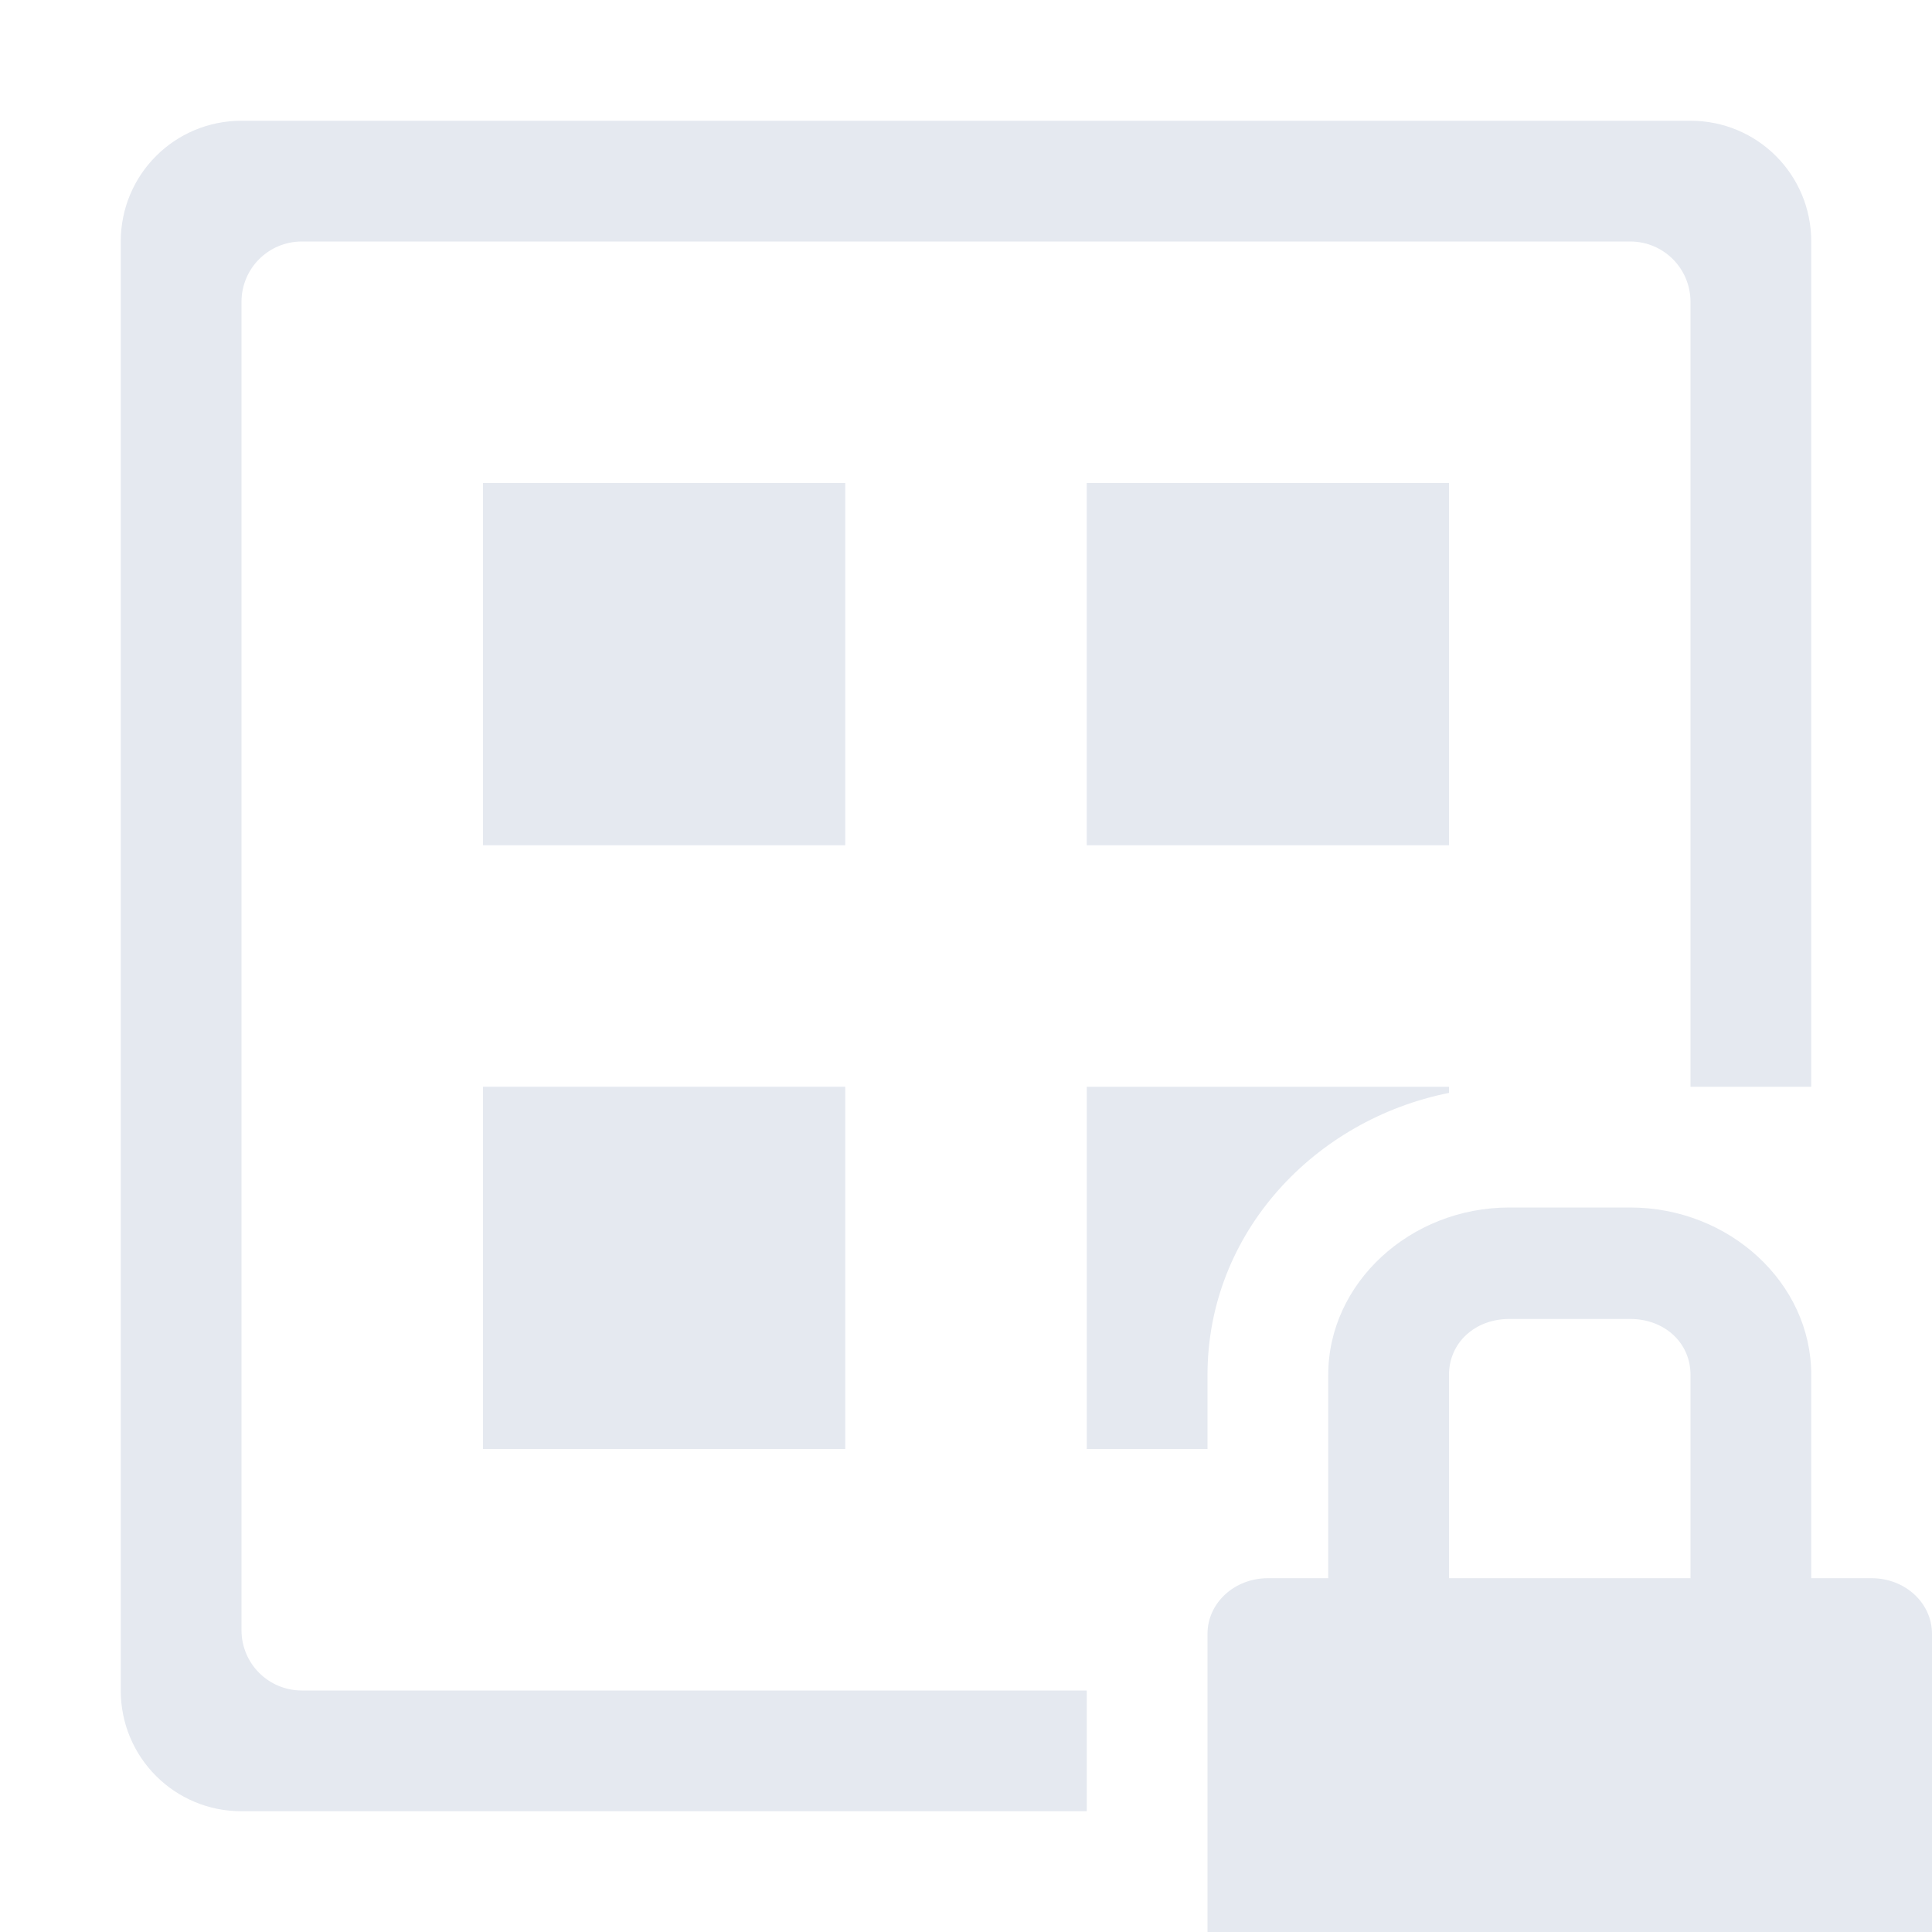 <svg version="1.1" viewBox="0 0 16 16" xmlns="http://www.w3.org/2000/svg"><path d="m2 1c-0.554 0-1 0.446-1 1v12c0 0.554 0.446 1 1 1h7v-1h-6.5c-0.277 0-0.5-0.223-0.5-0.5v-11c0-0.277 0.223-0.5 0.5-0.5h11c0.277 0 0.5 0.223 0.5 0.5v6.5h1v-7c0-0.554-0.446-1-1-1h-12z" style="fill:#e5e9f0"/><rect x="4" y="4" width="3" height="3" style="fill:#e5e9f0;paint-order:markers fill stroke"/><rect x="9" y="4" width="3" height="3" style="fill:#e5e9f0;paint-order:markers fill stroke"/><rect x="4" y="9" width="3" height="3" style="fill:#e5e9f0;paint-order:markers fill stroke"/><path d="m9 9v3h1v-0.613c0-1.18 0.89-2.115 2-2.336v-0.051h-3z" style="fill:#e5e9f0;paint-order:markers fill stroke"/><g transform="translate(4.856 2.866)"><path d="m7.644 7.134c-0.822 0-1.5 0.626-1.5 1.385v1.685h-0.5c-0.277 0-0.5 0.205-0.5 0.461v2.469h6v-2.469c0-0.256-0.223-0.461-0.5-0.461h-0.5v-1.685c0-0.76-0.678-1.385-1.5-1.385zm0 0.923h1c0.286 0 0.5 0.198 0.5 0.462v1.685h-2v-1.685c0-0.264 0.214-0.462 0.5-0.462z" overflow="visible" style="color:#e5e9f0;fill:#e5e9f0"/></g></svg>
